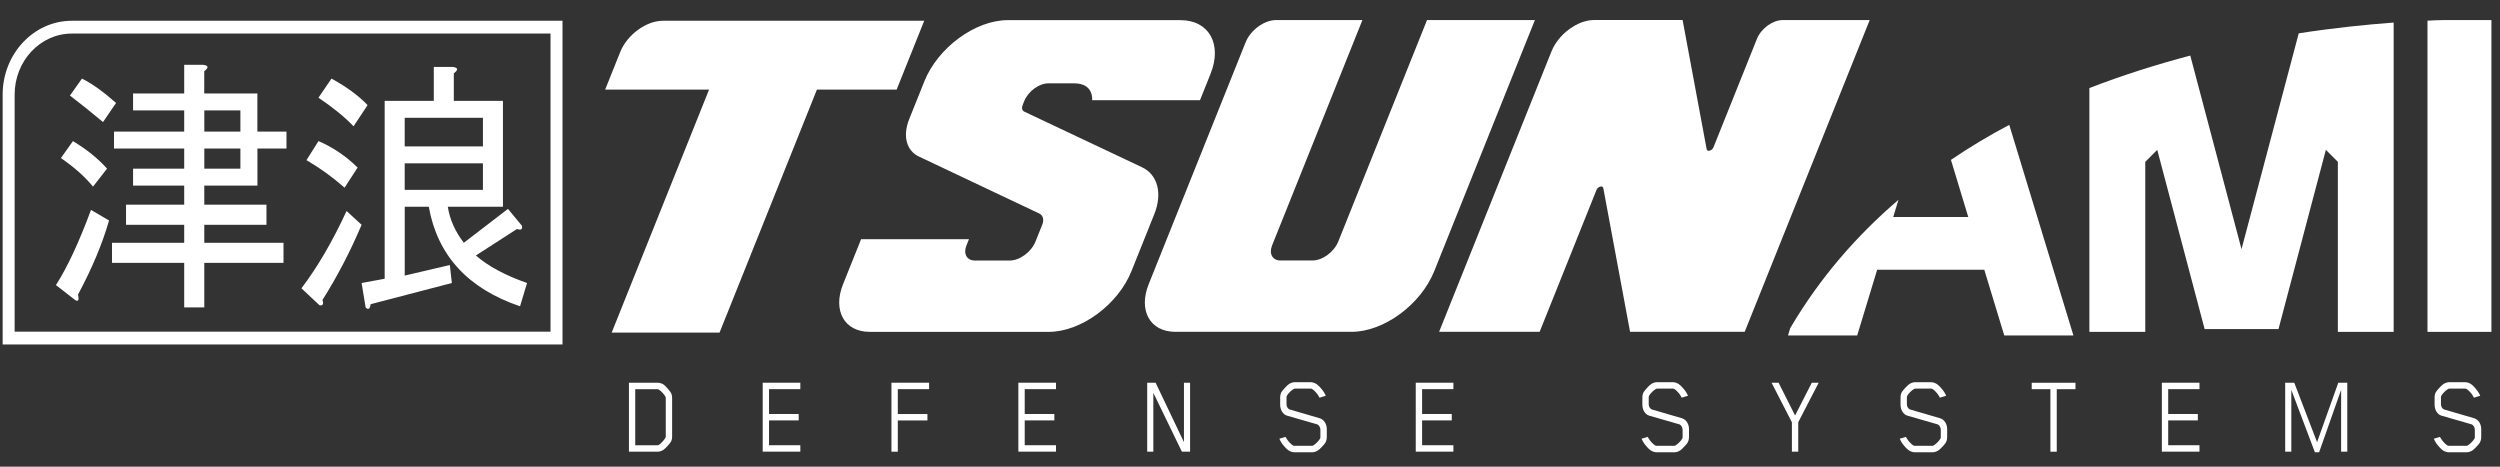 <svg width="150" height="28" viewBox="0 0 150 28" fill="none" xmlns="http://www.w3.org/2000/svg">
<rect x="0" y="0" width="150" height="28" fill="#333333" stroke="none"/>
<g clip-path="url(#clip0_136_1494)">
<path d="M40.249 26.516C40.177 26.632 39.922 26.915 39.804 26.992C39.713 27.054 39.573 27.102 39.469 27.102H37.736V22.963H39.469C39.573 22.963 39.713 23.006 39.804 23.065C39.922 23.142 40.177 23.439 40.249 23.555C40.308 23.652 40.327 23.768 40.327 23.887V26.184C40.327 26.301 40.308 26.42 40.249 26.516ZM39.928 23.799C39.842 23.64 39.624 23.425 39.52 23.371C39.501 23.357 39.466 23.352 39.434 23.352H38.114V26.717H39.434C39.466 26.717 39.501 26.711 39.52 26.697C39.624 26.643 39.842 26.422 39.928 26.264C39.941 26.235 39.946 26.21 39.946 26.173V23.904C39.946 23.87 39.941 23.827 39.928 23.802V23.799Z" fill="white"/>
<path d="M45.762 27.102V22.963H48.02V23.349H46.142V24.839H47.921V25.224H46.142V26.714H48.02V27.099H45.762V27.102Z" fill="white"/>
<path d="M53.868 23.352V24.842H55.646V25.227H53.868V27.102H53.487V22.963H55.745V23.349H53.868V23.352Z" fill="white"/>
<path d="M61.102 27.102V22.963H63.361V23.349H61.483V24.839H63.261V25.224H61.483V26.714H63.361V27.099H61.102V27.102Z" fill="white"/>
<path d="M70.914 27.102L69.2 23.57V27.102H68.832V22.963H69.337L71.037 26.53V22.963H71.405V27.102H70.911H70.914Z" fill="white"/>
<path d="M79.532 26.55C79.46 26.666 79.197 26.949 79.079 27.026C78.988 27.088 78.848 27.136 78.744 27.136H77.655C77.55 27.136 77.405 27.088 77.314 27.026C77.177 26.935 77 26.723 76.906 26.592C76.861 26.524 76.802 26.419 76.761 26.323L77.134 26.213C77.161 26.275 77.18 26.295 77.18 26.295C77.271 26.459 77.47 26.669 77.579 26.728C77.598 26.742 77.638 26.748 77.671 26.748H78.714C78.746 26.748 78.773 26.742 78.792 26.728C78.897 26.674 79.119 26.473 79.205 26.315C79.218 26.286 79.224 26.261 79.224 26.224V25.782C79.224 25.643 79.138 25.493 79.015 25.456L77.217 24.938C76.963 24.861 76.81 24.578 76.81 24.289V23.861C76.81 23.745 76.829 23.62 76.888 23.524C76.96 23.408 77.223 23.116 77.341 23.043C77.432 22.98 77.572 22.932 77.676 22.932H78.655C78.76 22.932 78.897 22.98 78.99 23.043C79.127 23.133 79.307 23.346 79.398 23.476C79.444 23.544 79.511 23.649 79.548 23.745L79.168 23.861C79.141 23.799 79.122 23.771 79.122 23.771C79.036 23.606 78.832 23.397 78.722 23.337C78.703 23.323 78.669 23.317 78.636 23.317H77.711C77.679 23.317 77.647 23.323 77.625 23.337C77.52 23.391 77.303 23.578 77.217 23.737C77.204 23.765 77.191 23.791 77.191 23.827V24.261C77.191 24.4 77.276 24.536 77.394 24.572L79.186 25.096C79.441 25.173 79.607 25.448 79.607 25.737V26.204C79.607 26.32 79.589 26.445 79.53 26.541L79.532 26.55Z" fill="white"/>
<path d="M84.945 27.102V22.963H87.204V23.349H85.326V24.839H87.105V25.224H85.326V26.714H87.204V27.099H84.945V27.102Z" fill="white"/>
<path d="M101.265 26.55C101.192 26.666 100.929 26.949 100.811 27.026C100.72 27.088 100.581 27.136 100.476 27.136H99.387C99.282 27.136 99.138 27.088 99.046 27.026C98.909 26.935 98.733 26.723 98.639 26.592C98.593 26.524 98.534 26.419 98.494 26.323L98.867 26.213C98.893 26.275 98.912 26.295 98.912 26.295C99.003 26.459 99.202 26.669 99.312 26.728C99.331 26.742 99.371 26.748 99.403 26.748H100.447C100.479 26.748 100.506 26.742 100.524 26.728C100.629 26.674 100.852 26.473 100.937 26.315C100.951 26.286 100.956 26.261 100.956 26.224V25.782C100.956 25.643 100.87 25.493 100.747 25.456L98.95 24.938C98.695 24.861 98.542 24.578 98.542 24.289V23.861C98.542 23.745 98.561 23.62 98.62 23.524C98.692 23.408 98.955 23.116 99.073 23.043C99.164 22.98 99.304 22.932 99.409 22.932H100.388C100.492 22.932 100.629 22.98 100.723 23.043C100.86 23.133 101.039 23.346 101.131 23.476C101.176 23.544 101.243 23.649 101.281 23.745L100.9 23.861C100.873 23.799 100.854 23.771 100.854 23.771C100.768 23.606 100.565 23.397 100.455 23.337C100.436 23.323 100.401 23.317 100.369 23.317H99.443C99.411 23.317 99.379 23.323 99.358 23.337C99.253 23.391 99.036 23.578 98.95 23.737C98.936 23.765 98.923 23.791 98.923 23.827V24.261C98.923 24.4 99.009 24.536 99.127 24.572L100.919 25.096C101.173 25.173 101.34 25.448 101.34 25.737V26.204C101.34 26.32 101.321 26.445 101.262 26.541L101.265 26.55Z" fill="white"/>
<path d="M107.895 25.337V27.102H107.514V25.337L106.294 22.963H106.715L107.705 24.929L108.708 22.963H109.121L107.893 25.337H107.895Z" fill="white"/>
<path d="M116.755 26.55C116.683 26.666 116.42 26.949 116.302 27.026C116.211 27.088 116.071 27.136 115.967 27.136H114.878C114.773 27.136 114.628 27.088 114.537 27.026C114.4 26.935 114.223 26.723 114.129 26.592C114.084 26.524 114.025 26.419 113.984 26.323L114.357 26.213C114.384 26.275 114.403 26.295 114.403 26.295C114.494 26.459 114.692 26.669 114.802 26.728C114.821 26.742 114.861 26.748 114.894 26.748H115.937C115.969 26.748 115.996 26.742 116.015 26.728C116.119 26.674 116.342 26.473 116.428 26.315C116.441 26.286 116.447 26.261 116.447 26.224V25.782C116.447 25.643 116.361 25.493 116.237 25.456L114.44 24.938C114.185 24.861 114.033 24.578 114.033 24.289V23.861C114.033 23.745 114.051 23.62 114.11 23.524C114.183 23.408 114.446 23.116 114.564 23.043C114.655 22.98 114.794 22.932 114.899 22.932H115.878C115.983 22.932 116.119 22.98 116.213 23.043C116.35 23.133 116.53 23.346 116.621 23.476C116.667 23.544 116.734 23.649 116.771 23.745L116.39 23.861C116.364 23.799 116.345 23.771 116.345 23.771C116.259 23.606 116.055 23.397 115.945 23.337C115.926 23.323 115.891 23.317 115.859 23.317H114.934C114.902 23.317 114.869 23.323 114.848 23.337C114.743 23.391 114.526 23.578 114.44 23.737C114.427 23.765 114.413 23.791 114.413 23.827V24.261C114.413 24.4 114.499 24.536 114.617 24.572L116.409 25.096C116.664 25.173 116.83 25.448 116.83 25.737V26.204C116.83 26.32 116.812 26.445 116.752 26.541L116.755 26.55Z" fill="white"/>
<path d="M123.405 23.351V27.102H123.024V23.351H121.903V22.966H124.529V23.351H123.407H123.405Z" fill="white"/>
<path d="M129.711 27.102V22.963H131.969V23.349H130.092V24.839H131.87V25.224H130.092V26.714H131.969V27.099H129.711V27.102Z" fill="white"/>
<path d="M140.467 27.102V23.391L139.147 27.136H138.893L137.479 23.391V27.102H137.111V22.963H137.656L139.024 26.53L140.298 22.963H140.837V27.102H140.47H140.467Z" fill="white"/>
<path d="M148.798 26.55C148.726 26.666 148.463 26.949 148.345 27.026C148.254 27.088 148.114 27.136 148.01 27.136H146.921C146.816 27.136 146.671 27.088 146.58 27.026C146.443 26.935 146.266 26.723 146.172 26.592C146.127 26.524 146.068 26.419 146.028 26.323L146.4 26.213C146.427 26.275 146.446 26.295 146.446 26.295C146.537 26.459 146.736 26.669 146.846 26.728C146.864 26.742 146.905 26.748 146.937 26.748H147.98C148.012 26.748 148.039 26.742 148.058 26.728C148.163 26.674 148.385 26.473 148.471 26.315C148.485 26.286 148.49 26.261 148.49 26.224V25.782C148.49 25.643 148.404 25.493 148.281 25.456L146.484 24.938C146.229 24.861 146.076 24.578 146.076 24.289V23.861C146.076 23.745 146.095 23.62 146.154 23.524C146.226 23.408 146.489 23.116 146.607 23.043C146.698 22.98 146.838 22.932 146.942 22.932H147.921C148.026 22.932 148.163 22.98 148.257 23.043C148.393 23.133 148.573 23.346 148.664 23.476C148.71 23.544 148.777 23.649 148.814 23.745L148.434 23.861C148.407 23.799 148.388 23.771 148.388 23.771C148.302 23.606 148.098 23.397 147.988 23.337C147.97 23.323 147.935 23.317 147.902 23.317H146.977C146.945 23.317 146.913 23.323 146.891 23.337C146.787 23.391 146.569 23.578 146.484 23.737C146.47 23.765 146.457 23.791 146.457 23.827V24.261C146.457 24.4 146.543 24.536 146.661 24.572L148.452 25.096C148.707 25.173 148.873 25.448 148.873 25.737V26.204C148.873 26.32 148.855 26.445 148.796 26.541L148.798 26.55Z" fill="white"/>
<path d="M55.45 1.246H39.769C38.771 1.246 37.626 2.087 37.21 3.127L36.309 5.377H42.543L36.701 19.955H43.173L49.015 5.377H53.798L55.453 1.246H55.45Z" fill="white"/>
<path d="M55.461 4.881L54.549 7.156C54.152 8.147 54.383 9.037 55.131 9.391L62.36 12.813C62.585 12.921 62.655 13.187 62.534 13.484L62.129 14.493C61.877 15.122 61.182 15.632 60.579 15.632H58.489C58.012 15.632 57.787 15.229 57.985 14.731L58.138 14.351H51.666L50.582 17.054C49.949 18.635 50.665 19.912 52.183 19.912H62.926C64.86 19.912 67.081 18.281 67.888 16.269L69.256 12.855C69.758 11.603 69.466 10.482 68.519 10.034L61.459 6.699C61.327 6.637 61.287 6.481 61.357 6.309L61.453 6.068C61.689 5.478 62.341 5 62.907 5H64.45C65.648 5 65.528 6.011 65.528 6.011H72L72.633 4.43C73.347 2.651 72.54 1.209 70.828 1.209H60.466C58.516 1.209 56.274 2.855 55.458 4.886L55.461 4.881Z" fill="white"/>
<path d="M85.621 1.204L80.297 14.49C80.045 15.119 79.35 15.629 78.746 15.629H76.829C76.351 15.629 76.126 15.227 76.324 14.728L81.745 1.204H76.563C75.849 1.204 75.031 1.804 74.734 2.546L68.921 17.051C68.288 18.632 69.004 19.91 70.522 19.91H81.093C83.027 19.91 85.248 18.278 86.056 16.266L92.094 1.204H85.624H85.621Z" fill="white"/>
<path d="M106.959 1.204C106.356 1.204 105.661 1.713 105.412 2.342L102.807 8.841C102.724 9.048 102.431 9.124 102.399 8.949L100.956 1.201H95.65C95.235 1.201 94.792 1.345 94.392 1.594C93.829 1.929 93.333 2.476 93.089 3.082L86.346 19.91H92.378L95.79 11.394C95.873 11.187 96.165 11.11 96.198 11.286L97.804 19.91H104.682L112.182 1.204H106.959Z" fill="white"/>
<path d="M120.559 7.49C119.368 8.119 118.196 8.816 117.056 9.592L118.096 13.02H113.593L113.909 11.989C111.425 14.113 109.199 16.651 107.41 19.694L107.281 20.128H111.431L112.63 16.184H119.057L120.256 20.128H124.405L120.556 7.493L120.559 7.49Z" fill="white"/>
<path d="M143.619 1.354V19.912H140.271V9.711L139.552 8.991L136.709 19.745H132.278L129.435 8.991L128.716 9.711V19.912H125.363V5.283C127.396 4.495 129.435 3.858 131.417 3.334L134.491 14.952L137.924 2C140.027 1.674 141.961 1.476 143.619 1.354Z" fill="white"/>
<path d="M149.485 1.204V19.912H145.649V1.24C146.001 1.218 146.331 1.209 146.639 1.204H149.482H149.485Z" fill="white"/>
<path d="M3.354 17.108C4.035 16.048 4.738 14.544 5.459 12.595L6.543 13.229C6.141 14.626 5.521 16.11 4.679 17.677C4.759 18.017 4.698 18.122 4.499 17.994L3.357 17.105L3.354 17.108ZM5.58 11.198C5.1 10.606 4.456 10.034 3.654 9.484L4.376 8.467C5.218 8.974 5.899 9.527 6.422 10.119L5.58 11.198ZM6.181 7.323C5.419 6.688 4.757 6.158 4.196 5.733L4.918 4.716C5.518 5.014 6.2 5.501 6.964 6.178L6.181 7.323ZM15.446 7.895H17.189V8.912H15.446V11.136H12.257V12.28H15.988V13.487H12.257V14.567H17.01V15.773H12.257V18.442H11.052V15.773H6.72V14.567H11.052V13.487H7.562V12.28H11.052V11.136H7.984V10.119H11.052V8.912H6.841V7.895H11.052V6.623H7.984V5.606H11.052V3.889H12.195C12.514 3.932 12.536 4.059 12.254 4.272V5.606H15.443V7.892L15.446 7.895ZM14.424 7.895V6.623H12.259V7.895H14.424ZM14.424 8.912H12.259V10.119H14.424V8.912Z" fill="white"/>
<path d="M18.088 17.297C19.051 16.026 19.952 14.482 20.794 12.66L21.696 13.487C21.014 15.096 20.231 16.601 19.349 17.997C19.429 18.252 19.367 18.357 19.169 18.314L18.085 17.297H18.088ZM20.674 11.261C19.952 10.626 19.19 10.076 18.388 9.609L19.11 8.464C19.992 8.847 20.773 9.377 21.457 10.054L20.674 11.261ZM19.89 4.716C20.813 5.223 21.535 5.756 22.055 6.306L21.213 7.578C20.69 7.028 19.99 6.456 19.107 5.861L19.89 4.716ZM28.554 15.329C29.276 15.963 30.298 16.516 31.623 16.98L31.202 18.377C28.074 17.317 26.248 15.326 25.727 12.405H24.284V16.535L26.991 15.901L27.111 16.98L22.238 18.252C22.197 18.547 22.095 18.612 21.937 18.442L21.696 16.98L23.08 16.725V6.051H26.028V4.017H27.17C27.49 4.059 27.511 4.187 27.229 4.399V6.051H30.177V12.405H26.867C26.988 13.167 27.307 13.889 27.83 14.566L30.478 12.533L31.32 13.55C31.36 13.762 31.261 13.824 31.02 13.739L28.552 15.329H28.554ZM24.282 8.784H28.976V7.068H24.282V8.784ZM24.282 11.391H28.976V9.801H24.282V11.391Z" fill="white"/>
<path d="M33.75 20.669H0.159V5.677C0.159 3.235 2.021 1.246 4.309 1.246H33.75V20.669ZM0.878 19.901H33.031V2.014H4.309C2.418 2.014 0.878 3.657 0.878 5.677V19.904V19.901Z" fill="white"/>
</g>
<defs>
<clipPath id="clip0_136_1494">
<rect width="149.682" height="26.296" fill="white" transform="translate(0.159 0.841)"/>
</clipPath>
</defs>
</svg>
